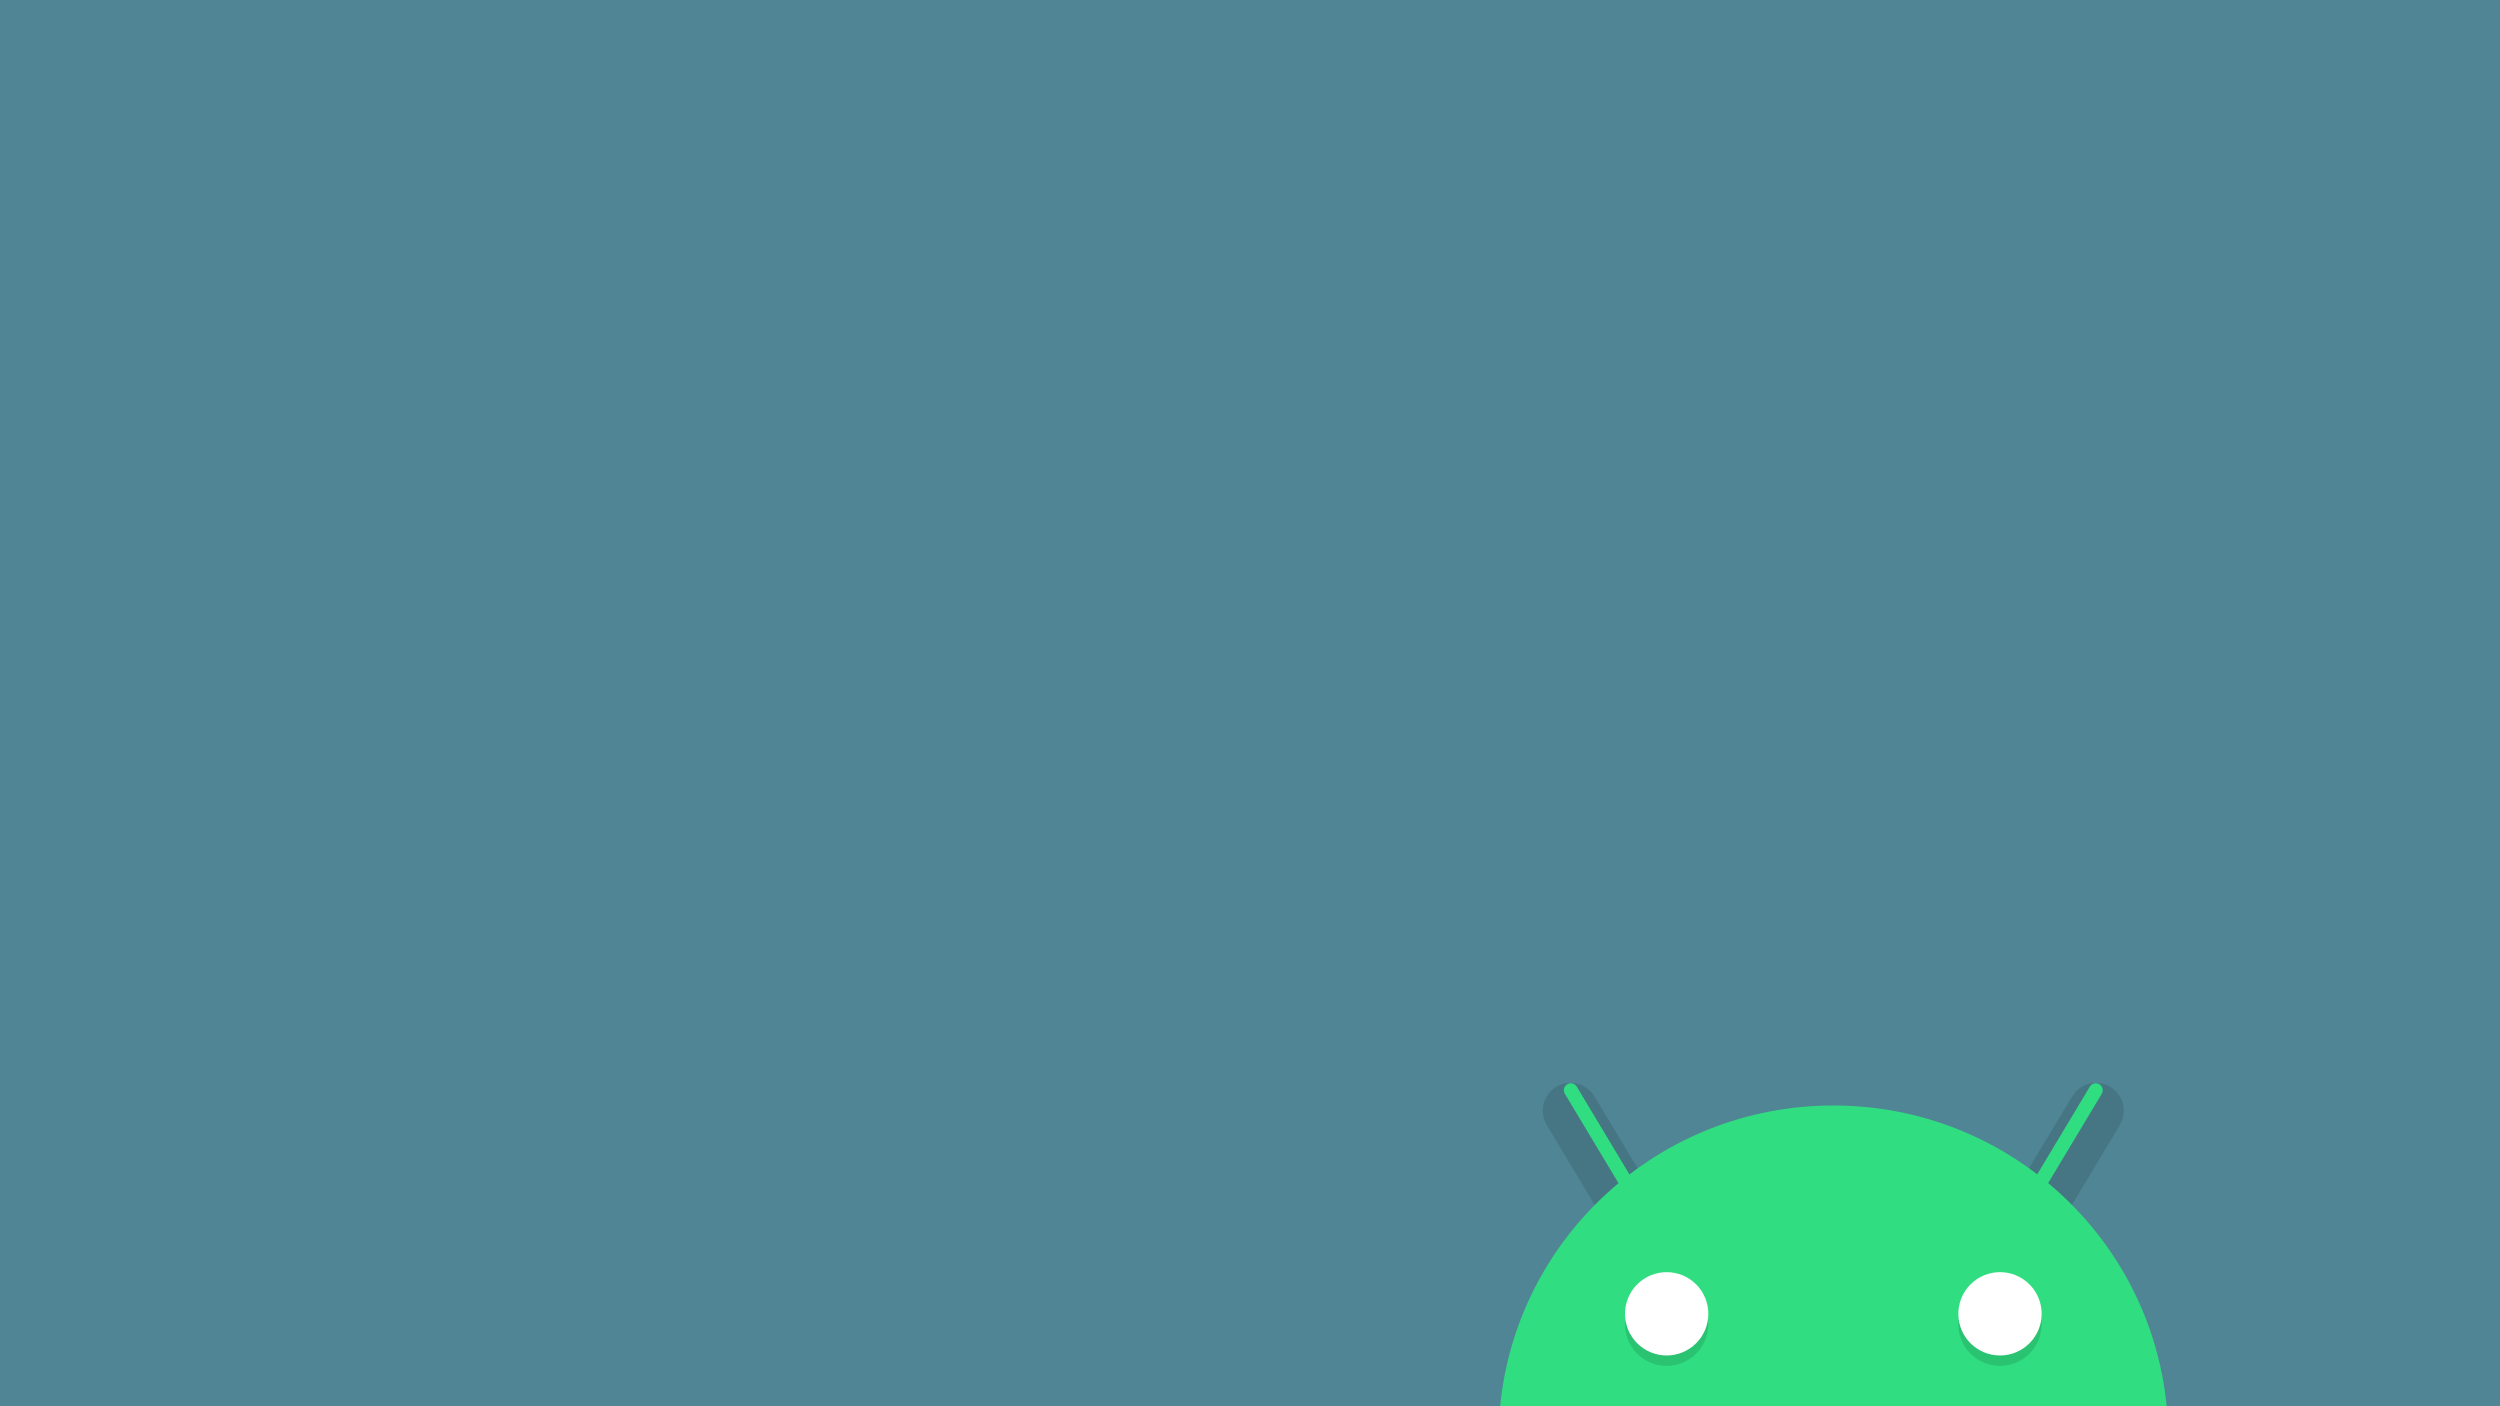 <svg width="1920" height="1080" viewBox="0 0 1920 1080" fill="none" xmlns="http://www.w3.org/2000/svg">
<rect x="0" y="0" width="1920" height="1080" fill="#333333" stroke="none"/>
<g clip-path="url(#clip0_1_99)">
<rect width="1920" height="1080" fill="#4F8594"/>
<path opacity="0.2" d="M1205.06 831.696C1201.35 831.892 1197.76 833.049 1194.65 835.053C1191.53 837.058 1188.98 839.841 1187.27 843.128C1185.55 846.415 1184.72 850.092 1184.86 853.798C1185 857.503 1186.1 861.108 1188.06 864.258L1230.93 935.632C1187.3 976.96 1158.11 1033.28 1152.06 1096.38C1150.88 1121.02 1176.87 1121 1176.87 1121H1638.49C1638.49 1121 1665.22 1121 1663.92 1095.13C1657.61 1032.47 1628.45 976.633 1585.05 935.57L1627.86 864.258C1629.84 861.068 1630.94 857.414 1631.05 853.663C1631.16 849.912 1630.28 846.198 1628.5 842.896C1626.72 839.593 1624.1 836.819 1620.9 834.852C1617.71 832.886 1614.05 831.797 1610.3 831.696C1606.47 831.599 1602.69 832.534 1599.34 834.403C1596 836.273 1593.22 839.008 1591.3 842.321L1551.36 908.758C1510.38 881.277 1461.19 865.008 1408.05 865.008C1354.87 865.008 1305.62 881.293 1264.62 908.82L1224.68 842.321C1222.71 838.911 1219.83 836.113 1216.37 834.238C1212.9 832.363 1208.99 831.483 1205.06 831.696ZM1279.99 993.006C1284.19 993.006 1288.36 993.834 1292.24 995.442C1296.12 997.05 1299.65 999.407 1302.62 1002.38C1305.59 1005.35 1307.95 1008.88 1309.56 1012.76C1311.16 1016.64 1311.99 1020.8 1311.99 1025.01C1311.99 1029.21 1311.16 1033.37 1309.56 1037.25C1307.95 1041.13 1305.59 1044.66 1302.62 1047.63C1299.65 1050.6 1296.12 1052.96 1292.24 1054.57C1288.36 1056.18 1284.19 1057.01 1279.99 1057.01C1275.79 1057.01 1271.63 1056.18 1267.75 1054.57C1263.86 1052.96 1260.34 1050.6 1257.36 1047.63C1254.39 1044.66 1252.04 1041.13 1250.43 1037.25C1248.82 1033.37 1247.99 1029.21 1247.99 1025.01C1247.99 1020.8 1248.82 1016.64 1250.43 1012.76C1252.04 1008.88 1254.39 1005.35 1257.36 1002.38C1260.34 999.407 1263.86 997.05 1267.75 995.442C1271.63 993.834 1275.79 993.006 1279.99 993.006ZM1535.99 993.006C1540.19 993.006 1544.35 993.834 1548.23 995.442C1552.12 997.05 1555.64 999.407 1558.62 1002.38C1561.59 1005.35 1563.94 1008.88 1565.55 1012.76C1567.16 1016.64 1567.99 1020.8 1567.99 1025.01C1567.99 1029.21 1567.16 1033.37 1565.55 1037.25C1563.94 1041.13 1561.59 1044.66 1558.62 1047.63C1555.64 1050.6 1552.12 1052.96 1548.23 1054.57C1544.35 1056.18 1540.19 1057.01 1535.99 1057.01C1531.79 1057.01 1527.62 1056.18 1523.74 1054.57C1519.86 1052.96 1516.33 1050.6 1513.36 1047.63C1510.39 1044.66 1508.03 1041.13 1506.42 1037.25C1504.82 1033.37 1503.99 1029.21 1503.99 1025.01C1503.99 1020.8 1504.82 1016.64 1506.42 1012.76C1508.03 1008.88 1510.39 1005.35 1513.36 1002.38C1516.33 999.407 1519.86 997.05 1523.74 995.442C1527.62 993.834 1531.79 993.006 1535.99 993.006Z" fill="black" fill-opacity="0.6"/>
<path fill-rule="evenodd" clip-rule="evenodd" d="M1203.64 832.708C1206.16 831.193 1209.44 832.012 1210.95 834.538L1262.15 919.87C1263.67 922.395 1262.85 925.671 1260.32 927.187C1257.8 928.702 1254.52 927.883 1253.01 925.357L1201.81 840.025C1200.29 837.5 1201.11 834.224 1203.64 832.708Z" fill="#30DD81"/>
<path fill-rule="evenodd" clip-rule="evenodd" d="M1612.32 832.708C1614.84 834.224 1615.66 837.5 1614.15 840.025L1562.95 925.357C1561.43 927.883 1558.16 928.702 1555.63 927.187C1553.1 925.671 1552.29 922.395 1553.8 919.87L1605 834.538C1606.52 832.012 1609.79 831.193 1612.32 832.708Z" fill="#30DD81"/>
<path d="M1408.05 849.009C1274.36 849.009 1164.51 950.557 1152.06 1080.38C1150.88 1105.02 1176.87 1105.01 1176.87 1105.01H1638.49C1638.49 1105.01 1665.22 1105 1663.92 1079.13C1650.89 949.897 1541.32 849.009 1408.05 849.009Z" fill="#30DD81"/>
<path opacity="0.2" d="M1280 985.006C1275.79 985.006 1271.63 985.834 1267.75 987.442C1263.87 989.05 1260.34 991.407 1257.37 994.379C1254.4 997.35 1252.04 1000.88 1250.43 1004.76C1248.82 1008.64 1248 1012.8 1248 1017.01C1248 1021.21 1248.82 1025.37 1250.43 1029.25C1252.04 1033.13 1254.4 1036.66 1257.37 1039.63C1260.34 1042.6 1263.87 1044.96 1267.75 1046.57C1271.63 1048.18 1275.79 1049.01 1280 1049.01C1284.2 1049.01 1288.36 1048.18 1292.24 1046.57C1296.12 1044.96 1299.65 1042.6 1302.62 1039.63C1305.59 1036.66 1307.95 1033.13 1309.56 1029.25C1311.17 1025.37 1311.99 1021.21 1311.99 1017.01C1311.99 1012.8 1311.17 1008.64 1309.56 1004.76C1307.95 1000.88 1305.59 997.35 1302.62 994.379C1299.65 991.407 1296.12 989.05 1292.24 987.442C1288.36 985.834 1284.2 985.006 1280 985.006ZM1535.99 985.006C1531.79 985.006 1527.63 985.834 1523.75 987.442C1519.86 989.05 1516.34 991.407 1513.36 994.379C1510.39 997.35 1508.04 1000.88 1506.43 1004.76C1504.82 1008.64 1503.99 1012.8 1503.99 1017.01C1503.99 1021.21 1504.82 1025.37 1506.43 1029.25C1508.04 1033.13 1510.39 1036.66 1513.36 1039.63C1516.34 1042.6 1519.86 1044.96 1523.75 1046.57C1527.63 1048.18 1531.79 1049.01 1535.99 1049.01C1540.19 1049.01 1544.36 1048.18 1548.24 1046.57C1552.12 1044.96 1555.65 1042.6 1558.62 1039.63C1561.59 1036.66 1563.95 1033.13 1565.56 1029.25C1567.16 1025.37 1567.99 1021.21 1567.99 1017.01C1567.99 1012.8 1567.16 1008.64 1565.56 1004.76C1563.95 1000.88 1561.59 997.35 1558.62 994.379C1555.65 991.407 1552.12 989.05 1548.24 987.442C1544.36 985.834 1540.19 985.006 1535.99 985.006Z" fill="black" fill-opacity="0.6"/>
<path d="M1279.99 977.007C1284.19 977.007 1288.36 977.835 1292.24 979.443C1296.12 981.051 1299.65 983.408 1302.62 986.379C1305.59 989.351 1307.95 992.878 1309.56 996.761C1311.16 1000.64 1311.99 1004.8 1311.99 1009.01C1311.99 1013.21 1311.16 1017.37 1309.56 1021.25C1307.95 1025.13 1305.59 1028.66 1302.62 1031.63C1299.65 1034.6 1296.12 1036.96 1292.24 1038.57C1288.36 1040.18 1284.19 1041.01 1279.99 1041.01C1275.79 1041.01 1271.63 1040.18 1267.75 1038.57C1263.86 1036.96 1260.34 1034.6 1257.36 1031.63C1254.39 1028.66 1252.04 1025.13 1250.43 1021.25C1248.82 1017.37 1247.99 1013.21 1247.99 1009.01C1247.99 1004.8 1248.82 1000.64 1250.43 996.761C1252.04 992.878 1254.39 989.351 1257.36 986.379C1260.34 983.408 1263.86 981.051 1267.75 979.443C1271.63 977.835 1275.79 977.007 1279.99 977.007Z" fill="white"/>
<path d="M1535.99 977.007C1540.19 977.007 1544.35 977.835 1548.23 979.443C1552.12 981.051 1555.64 983.408 1558.62 986.379C1561.59 989.351 1563.94 992.878 1565.55 996.761C1567.16 1000.64 1567.99 1004.8 1567.99 1009.01C1567.99 1013.21 1567.16 1017.37 1565.55 1021.25C1563.94 1025.13 1561.59 1028.66 1558.62 1031.63C1555.64 1034.6 1552.12 1036.96 1548.23 1038.57C1544.35 1040.18 1540.19 1041.01 1535.99 1041.01C1531.79 1041.01 1527.62 1040.18 1523.74 1038.57C1519.86 1036.96 1516.33 1034.6 1513.36 1031.63C1510.39 1028.66 1508.03 1025.13 1506.42 1021.25C1504.82 1017.37 1503.99 1013.21 1503.99 1009.01C1503.99 1004.8 1504.82 1000.64 1506.42 996.761C1508.03 992.878 1510.39 989.351 1513.36 986.379C1516.33 983.408 1519.86 981.051 1523.74 979.443C1527.62 977.835 1531.79 977.007 1535.99 977.007Z" fill="white"/>
</g>
<defs>
<clipPath id="clip0_1_99">
<rect width="1920" height="1080" fill="white"/>
</clipPath>
</defs>
</svg>
